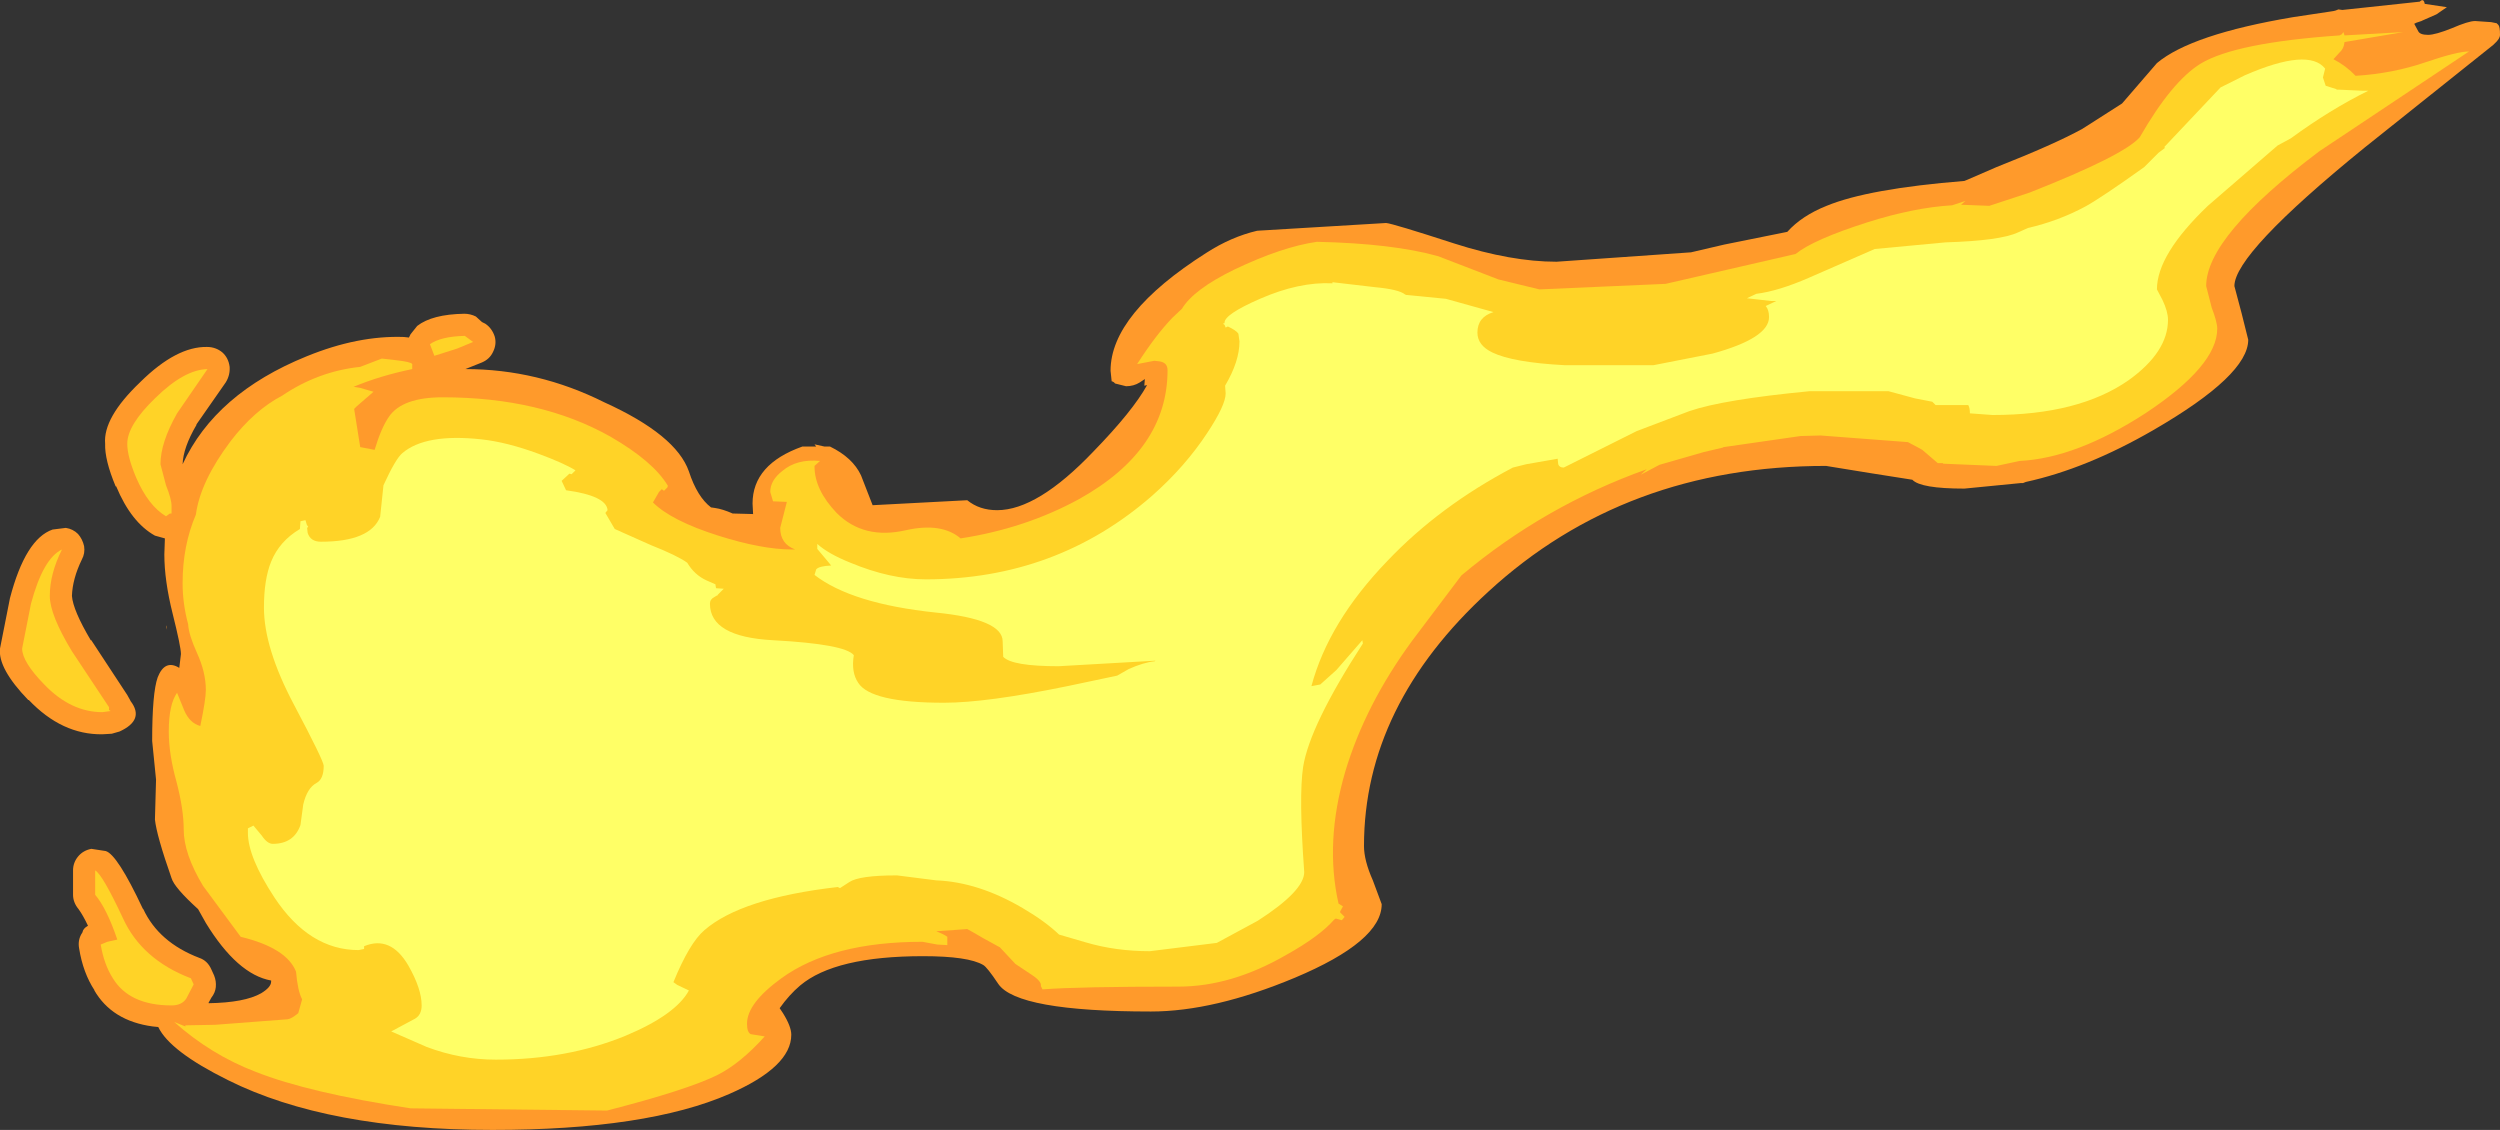 <?xml version="1.0" encoding="UTF-8" standalone="no"?>
<svg xmlns:ffdec="https://www.free-decompiler.com/flash" xmlns:xlink="http://www.w3.org/1999/xlink" ffdec:objectType="shape" height="102.1px" width="225.9px" xmlns="http://www.w3.org/2000/svg">
  <rect width="100%" height="100%" fill="#333333" stroke="none"/>
  <g transform="matrix(1.0, 0.0, 0.0, 1.0, 243.9, -3.15)">
    <path d="M-18.6 7.2 L-30.25 16.5 Q-42.0 26.05 -42.0 29.0 L-41.35 31.45 -40.75 33.85 Q-40.75 37.05 -49.3 42.0 -55.35 45.5 -60.85 46.7 L-61.1 46.8 -61.3 46.8 -66.4 47.3 Q-70.35 47.3 -71.1 46.5 L-74.9 45.9 -78.9 45.25 Q-97.05 45.25 -109.4 56.6 -120.65 66.9 -120.65 79.6 -120.65 80.9 -119.85 82.7 L-119.05 84.85 Q-119.05 88.2 -126.9 91.5 -134.2 94.55 -139.9 94.55 -152.0 94.55 -153.7 92.05 -154.7 90.55 -155.05 90.35 -156.4 89.55 -160.5 89.55 -168.45 89.55 -171.6 92.2 -172.6 93.05 -173.45 94.25 L-173.15 94.7 Q-172.4 95.9 -172.4 96.65 -172.4 99.55 -178.0 102.0 -185.45 105.25 -199.4 105.25 -214.3 105.25 -223.3 100.75 -228.55 98.15 -229.6 95.95 L-230.1 95.9 Q-233.8 95.4 -235.4 92.6 L-235.35 92.65 Q-236.4 91.05 -236.75 88.85 -236.9 88.05 -236.45 87.4 -236.4 87.05 -235.95 86.8 -236.4 85.85 -236.8 85.3 -237.3 84.7 -237.3 84.0 L-237.3 81.8 Q-237.3 81.1 -236.85 80.55 -236.4 80.0 -235.65 79.85 L-234.35 80.05 Q-233.3 80.35 -231.0 85.25 L-230.95 85.3 Q-229.55 88.3 -225.9 89.7 -225.15 89.95 -224.8 90.75 L-224.55 91.3 Q-224.35 91.8 -224.4 92.35 -224.45 92.85 -224.8 93.3 L-225.05 93.75 -225.05 93.8 Q-221.8 93.75 -220.3 92.9 -219.4 92.35 -219.4 91.85 L-219.4 91.75 Q-222.45 91.2 -225.3 86.55 L-226.0 85.3 Q-228.15 83.35 -228.4 82.5 -229.75 78.65 -229.9 77.2 L-229.8 73.6 -230.15 70.1 Q-230.15 65.75 -229.65 64.35 -229.0 62.7 -227.7 63.5 L-227.55 62.25 Q-227.55 61.6 -228.3 58.6 -229.05 55.6 -229.05 53.25 L-229.0 51.8 -229.9 51.55 Q-232.05 50.35 -233.4 47.1 L-233.45 47.1 Q-234.45 44.7 -234.4 43.25 -234.6 40.9 -231.25 37.7 L-231.2 37.65 Q-227.95 34.45 -225.2 34.5 -224.4 34.5 -223.8 35.0 -223.25 35.5 -223.15 36.3 -223.1 37.05 -223.5 37.7 L-226.15 41.5 -226.15 41.55 Q-227.35 43.6 -227.4 45.1 -224.45 38.7 -216.2 35.35 -211.55 33.45 -207.4 33.6 L-206.95 33.65 -206.8 33.35 -206.2 32.6 Q-204.85 31.55 -201.95 31.5 -201.4 31.5 -200.9 31.75 L-200.35 32.25 -200.05 32.4 Q-199.45 32.8 -199.2 33.55 -199.0 34.25 -199.35 34.95 -199.65 35.6 -200.35 35.9 L-201.85 36.5 Q-195.3 36.5 -189.3 39.5 -182.8 42.45 -181.65 45.75 -180.9 48.05 -179.65 49.0 L-179.3 49.05 Q-178.6 49.15 -177.7 49.55 L-175.85 49.6 -175.9 48.65 Q-175.9 45.1 -171.4 43.5 L-170.15 43.5 -170.3 43.3 -169.4 43.5 -168.9 43.5 Q-166.85 44.5 -166.1 46.1 L-165.05 48.8 -156.5 48.35 Q-155.4 49.25 -153.8 49.25 -150.15 49.25 -145.1 43.95 -141.55 40.3 -140.25 37.95 L-140.5 38.0 -140.45 37.4 -140.9 37.7 Q-141.45 38.05 -142.15 38.05 L-143.15 37.8 Q-143.25 37.65 -143.45 37.6 L-143.55 36.65 Q-143.55 31.5 -134.9 26.0 -132.65 24.55 -130.3 24.0 L-118.65 23.3 Q-118.05 23.35 -112.5 25.15 -107.35 26.8 -103.25 26.8 L-91.1 25.95 -88.1 25.25 -82.4 24.1 Q-81.1 22.65 -78.85 21.75 -75.1 20.2 -66.4 19.5 L-66.15 19.4 -63.5 18.25 Q-58.3 16.2 -55.75 14.8 L-52.15 12.5 -49.0 8.85 Q-45.9 6.25 -36.7 4.7 L-33.05 4.15 -32.85 4.1 -32.6 4.0 -32.25 4.05 -25.25 3.3 Q-24.9 2.95 -24.8 3.5 L-22.8 3.8 -23.75 4.45 -25.0 5.0 -25.1 5.05 -25.55 5.2 -25.75 5.3 -25.4 5.95 Q-25.25 6.3 -24.5 6.3 -23.85 6.3 -22.35 5.7 -20.85 5.05 -20.25 5.05 L-18.8 5.15 -18.3 5.25 -18.15 5.4 Q-18.0 5.55 -18.0 6.3 -18.0 6.65 -18.5 7.1 L-18.6 7.2 M-44.0 9.0 L-44.7 9.3 -44.3 9.3 -44.0 9.0 M-228.8 60.05 L-228.9 59.8 -228.9 59.65 -228.8 60.05 M-237.4 57.0 Q-237.3 58.3 -235.7 61.0 L-235.65 61.0 -232.4 65.95 -232.15 66.4 -232.1 66.5 Q-230.8 68.2 -233.1 69.25 L-233.8 69.45 -234.65 69.5 Q-238.3 69.55 -241.3 66.4 L-241.35 66.4 Q-244.1 63.55 -243.9 61.75 L-243.85 61.5 -243.0 57.2 Q-241.6 51.85 -239.15 51.0 L-237.95 50.85 Q-237.3 50.95 -236.85 51.4 -236.45 51.85 -236.3 52.5 -236.2 53.15 -236.5 53.7 -237.35 55.45 -237.4 57.0" fill="#ff9a2b" fill-rule="evenodd" stroke="none"/>
    <path d="M-20.8 7.8 L-34.3 16.8 Q-44.55 24.5 -44.55 29.0 L-44.05 30.95 Q-43.55 32.25 -43.55 32.85 -43.55 36.2 -50.05 40.5 -56.3 44.55 -61.4 44.8 L-63.5 45.25 -68.3 45.05 -68.35 45.0 -68.8 45.0 -70.2 43.8 -70.65 43.55 -71.5 43.1 -79.4 42.5 -81.2 42.55 -88.15 43.55 -88.25 43.6 -89.95 44.0 -93.95 45.15 -95.65 46.05 -95.1 45.55 Q-104.35 48.85 -111.85 55.15 L-116.3 61.05 Q-120.55 66.85 -122.35 72.9 -124.2 79.25 -122.95 84.8 L-122.55 85.05 -122.8 85.5 -122.8 85.6 -122.4 86.0 -122.65 86.3 -123.2 86.15 -123.35 86.25 Q-124.65 87.75 -127.7 89.45 -132.65 92.3 -137.4 92.3 -146.5 92.3 -149.7 92.55 L-149.85 92.25 Q-149.75 91.85 -150.65 91.25 L-152.15 90.25 -153.55 88.75 -155.1 87.9 Q-155.85 87.45 -156.5 87.1 L-159.3 87.3 Q-158.55 87.6 -158.3 87.8 L-158.3 88.55 -159.2 88.5 -160.55 88.25 Q-168.75 88.25 -173.3 91.55 -176.4 93.8 -176.4 95.65 -176.4 96.45 -176.05 96.6 L-174.8 96.8 Q-177.0 99.25 -179.1 100.3 -181.85 101.65 -189.05 103.5 L-206.8 103.3 Q-216.0 101.9 -220.8 100.0 -224.85 98.45 -228.15 95.5 L-227.15 95.9 -227.15 95.8 -224.45 95.75 -217.9 95.25 Q-217.55 95.2 -216.95 94.7 L-216.6 93.45 Q-217.0 92.7 -217.15 90.95 -218.0 88.8 -222.15 87.8 L-225.55 83.2 Q-227.3 80.3 -227.3 78.1 -227.3 76.3 -227.95 73.8 -228.65 71.3 -228.65 69.25 -228.65 66.8 -227.9 65.75 L-227.25 67.35 Q-226.75 68.5 -225.8 68.75 -225.3 66.35 -225.3 65.5 -225.3 63.9 -226.1 62.15 -226.85 60.5 -226.9 59.55 -227.4 57.7 -227.4 55.85 -227.4 52.45 -226.2 49.65 -225.8 46.65 -223.05 43.0 -220.9 40.2 -218.4 38.9 -215.15 36.7 -211.35 36.3 L-209.4 35.55 -208.1 35.7 Q-206.75 35.85 -206.65 36.05 L-206.65 36.5 Q-209.55 37.1 -211.95 38.1 L-211.35 38.2 -210.15 38.55 -211.65 39.85 -211.9 40.1 -211.35 43.55 -210.05 43.8 Q-209.45 41.8 -208.75 40.8 -207.55 39.05 -203.9 39.05 -195.05 39.05 -188.75 42.6 -184.85 44.85 -183.55 47.05 L-183.6 47.2 -183.9 47.5 -184.1 47.35 -184.35 47.6 -184.9 48.55 Q-183.25 50.2 -179.0 51.55 -175.05 52.8 -172.35 52.8 L-172.05 52.8 Q-173.4 52.3 -173.4 50.85 L-172.8 48.5 -174.05 48.45 -174.3 47.6 Q-174.3 46.55 -173.2 45.7 -171.9 44.6 -169.8 44.8 L-170.3 45.25 -170.3 45.3 Q-170.3 47.4 -168.3 49.5 -165.85 51.95 -162.0 51.05 -158.8 50.35 -157.1 51.8 -151.25 50.9 -146.4 48.25 -138.4 43.8 -138.4 36.6 -138.4 35.9 -139.15 35.8 L-139.6 35.75 -141.15 36.05 Q-139.45 33.4 -137.95 31.85 L-137.1 31.05 Q-136.05 29.3 -132.35 27.5 -128.05 25.45 -124.9 25.0 -118.05 25.15 -113.95 26.3 L-108.5 28.4 -104.8 29.3 -93.4 28.8 -81.65 26.1 Q-80.05 24.8 -75.2 23.25 -70.95 21.9 -67.5 21.7 L-66.3 21.3 -66.7 21.65 -64.15 21.75 -60.5 20.55 Q-52.0 17.2 -50.55 15.55 -47.65 10.5 -45.05 8.9 -41.9 7.0 -32.5 6.35 L-32.3 6.25 -32.15 6.05 -32.05 6.35 -26.75 6.05 -32.05 6.95 Q-32.1 7.55 -32.55 7.95 L-33.05 8.5 Q-31.9 9.1 -31.05 10.0 -27.7 9.8 -24.65 8.75 -21.85 7.8 -20.8 7.8 M-201.15 34.05 L-202.6 34.65 -204.65 35.3 -205.05 34.25 Q-204.05 33.55 -201.9 33.5 L-201.15 34.05 M-229.85 39.1 Q-227.25 36.55 -225.15 36.5 L-227.9 40.5 Q-229.4 43.15 -229.4 45.1 L-228.9 47.0 Q-228.4 48.25 -228.4 48.85 L-228.4 49.55 -228.55 49.55 -228.9 49.8 Q-230.5 48.85 -231.6 46.3 -232.4 44.4 -232.4 43.25 -232.4 41.55 -229.85 39.1 M-241.1 57.7 Q-240.0 53.6 -238.3 52.8 -239.4 55.0 -239.4 57.0 -239.4 58.7 -237.4 62.0 L-234.05 67.05 -234.05 67.3 -233.9 67.4 -234.65 67.5 Q-237.5 67.5 -239.9 65.0 -241.9 62.95 -241.9 61.75 L-241.1 57.7 M-235.3 81.8 Q-234.65 82.15 -232.8 86.1 -231.1 89.85 -226.65 91.55 L-226.4 92.1 -227.05 93.35 Q-227.45 94.0 -228.4 94.0 -232.2 94.0 -233.7 91.55 -234.5 90.3 -234.8 88.5 L-234.2 88.25 -233.3 88.05 Q-234.25 85.25 -235.3 84.0 L-235.3 81.8" fill="#ffd327" fill-rule="evenodd" stroke="none"/>
    <path d="M-30.35 11.35 L-29.9 11.35 Q-33.35 13.05 -36.9 15.65 L-38.1 16.3 -44.4 21.75 Q-49.0 26.15 -49.0 29.3 L-48.5 30.25 Q-48.0 31.3 -48.0 32.05 -48.0 34.95 -51.55 37.5 -56.05 40.65 -63.85 40.65 L-65.9 40.5 Q-65.9 40.0 -66.05 39.75 L-69.0 39.75 -69.3 39.45 -70.85 39.15 -73.25 38.5 -80.4 38.5 Q-88.2 39.25 -91.25 40.3 L-96.0 42.1 -102.6 45.4 Q-103.0 45.4 -103.1 45.1 L-103.15 44.6 -106.0 45.1 -107.2 45.4 Q-113.85 48.9 -118.55 53.85 -123.85 59.35 -125.4 65.15 L-124.6 65.0 -123.15 63.7 -120.8 61.0 -120.75 61.3 Q-125.55 68.7 -126.15 72.45 -126.55 75.1 -126.05 81.95 -126.05 83.65 -130.25 86.35 L-133.95 88.35 -140.0 89.1 Q-143.1 89.1 -145.8 88.3 L-148.2 87.6 Q-149.45 86.4 -151.5 85.2 -155.5 82.85 -159.3 82.7 L-162.85 82.25 Q-166.25 82.25 -167.15 82.85 L-168.0 83.4 -168.2 83.3 Q-176.9 84.3 -180.25 87.2 -181.6 88.35 -183.05 91.9 L-182.7 92.15 -181.65 92.65 Q-182.85 94.85 -187.4 96.75 -192.65 98.9 -199.1 98.9 -202.3 98.9 -205.35 97.75 L-208.55 96.35 -206.4 95.2 Q-205.8 94.85 -205.8 94.0 -205.8 92.5 -207.0 90.4 -208.6 87.65 -211.0 88.65 L-211.0 88.9 -211.5 89.0 Q-215.95 89.0 -219.1 84.25 -221.5 80.6 -221.5 78.4 L-221.5 78.0 -221.0 77.75 -220.25 78.65 Q-219.75 79.4 -219.25 79.4 -217.35 79.4 -216.75 77.7 L-216.5 75.85 Q-216.15 74.35 -215.3 73.9 -214.65 73.55 -214.65 72.35 -214.65 71.9 -217.35 66.8 -220.05 61.7 -220.05 58.05 -220.05 55.5 -219.4 53.9 -218.65 52.05 -216.8 50.95 L-216.75 50.25 -216.3 50.15 -216.15 50.65 -216.15 50.6 -216.05 50.75 -216.15 50.85 -216.1 51.3 Q-215.85 52.1 -214.9 52.1 -210.45 52.1 -209.55 49.85 L-209.25 47.0 Q-208.15 44.6 -207.55 44.1 -205.45 42.3 -200.4 42.85 -198.1 43.1 -195.25 44.15 -192.95 45.0 -191.9 45.65 L-192.25 46.0 -192.45 45.95 -193.15 46.6 -192.75 47.45 Q-189.1 47.95 -189.0 49.25 L-189.2 49.5 -188.35 50.95 -185.1 52.4 Q-182.7 53.35 -181.8 54.0 -181.15 55.1 -180.05 55.6 L-179.25 55.95 -179.25 56.0 -179.2 56.3 -178.5 56.35 -179.05 56.9 -179.05 56.95 -179.1 56.95 -179.35 57.1 Q-179.75 57.3 -179.75 57.7 -179.75 60.7 -174.05 61.0 -167.55 61.35 -166.75 62.35 -167.0 63.9 -166.35 64.85 -165.2 66.65 -158.6 66.65 -154.75 66.65 -147.45 65.15 L-142.95 64.2 -141.9 63.6 Q-140.55 63.0 -139.55 62.9 L-139.5 62.85 -148.25 63.35 Q-152.45 63.35 -153.25 62.5 L-153.3 61.1 Q-153.3 59.1 -159.35 58.5 -166.95 57.7 -170.3 55.1 L-170.15 54.6 Q-169.9 54.3 -168.8 54.25 L-169.0 54.0 -170.05 52.75 -170.05 52.3 Q-169.05 53.2 -167.05 54.0 -163.45 55.5 -160.25 55.5 -148.45 55.5 -139.8 47.95 -136.8 45.3 -134.8 42.25 -133.15 39.75 -133.15 38.7 L-133.2 38.0 Q-131.9 35.8 -131.9 34.0 L-132.0 33.3 Q-132.2 33.0 -132.95 32.65 L-133.15 32.75 -133.25 32.5 -133.4 32.4 -133.25 32.35 -133.25 32.3 Q-133.25 31.55 -130.05 30.15 -126.5 28.6 -123.5 28.75 L-123.5 28.65 -119.65 29.1 Q-117.5 29.3 -116.95 29.75 L-116.85 29.8 -113.25 30.15 -108.95 31.35 Q-110.4 31.8 -110.4 33.2 -110.4 34.35 -109.05 35.0 -107.2 35.9 -102.5 36.15 L-94.5 36.15 -89.15 35.1 Q-84.05 33.7 -84.05 31.8 -84.05 31.15 -84.35 30.8 L-83.4 30.35 -83.85 30.35 -86.05 30.1 -85.2 29.7 Q-83.2 29.45 -80.45 28.25 L-74.5 25.65 -68.1 25.05 Q-63.15 24.9 -61.55 24.15 L-60.65 23.75 Q-57.85 23.1 -55.45 21.8 -54.0 21.0 -50.15 18.25 L-48.85 16.95 -48.25 16.5 -48.35 16.45 -43.25 11.05 -41.05 9.95 Q-35.3 7.45 -33.8 9.35 L-34.0 10.15 -33.75 10.9 -32.8 11.2 -32.75 11.25 -32.6 11.25 -30.35 11.35" fill="#ffff66" fill-rule="evenodd" stroke="none"/>
  </g>
</svg>
